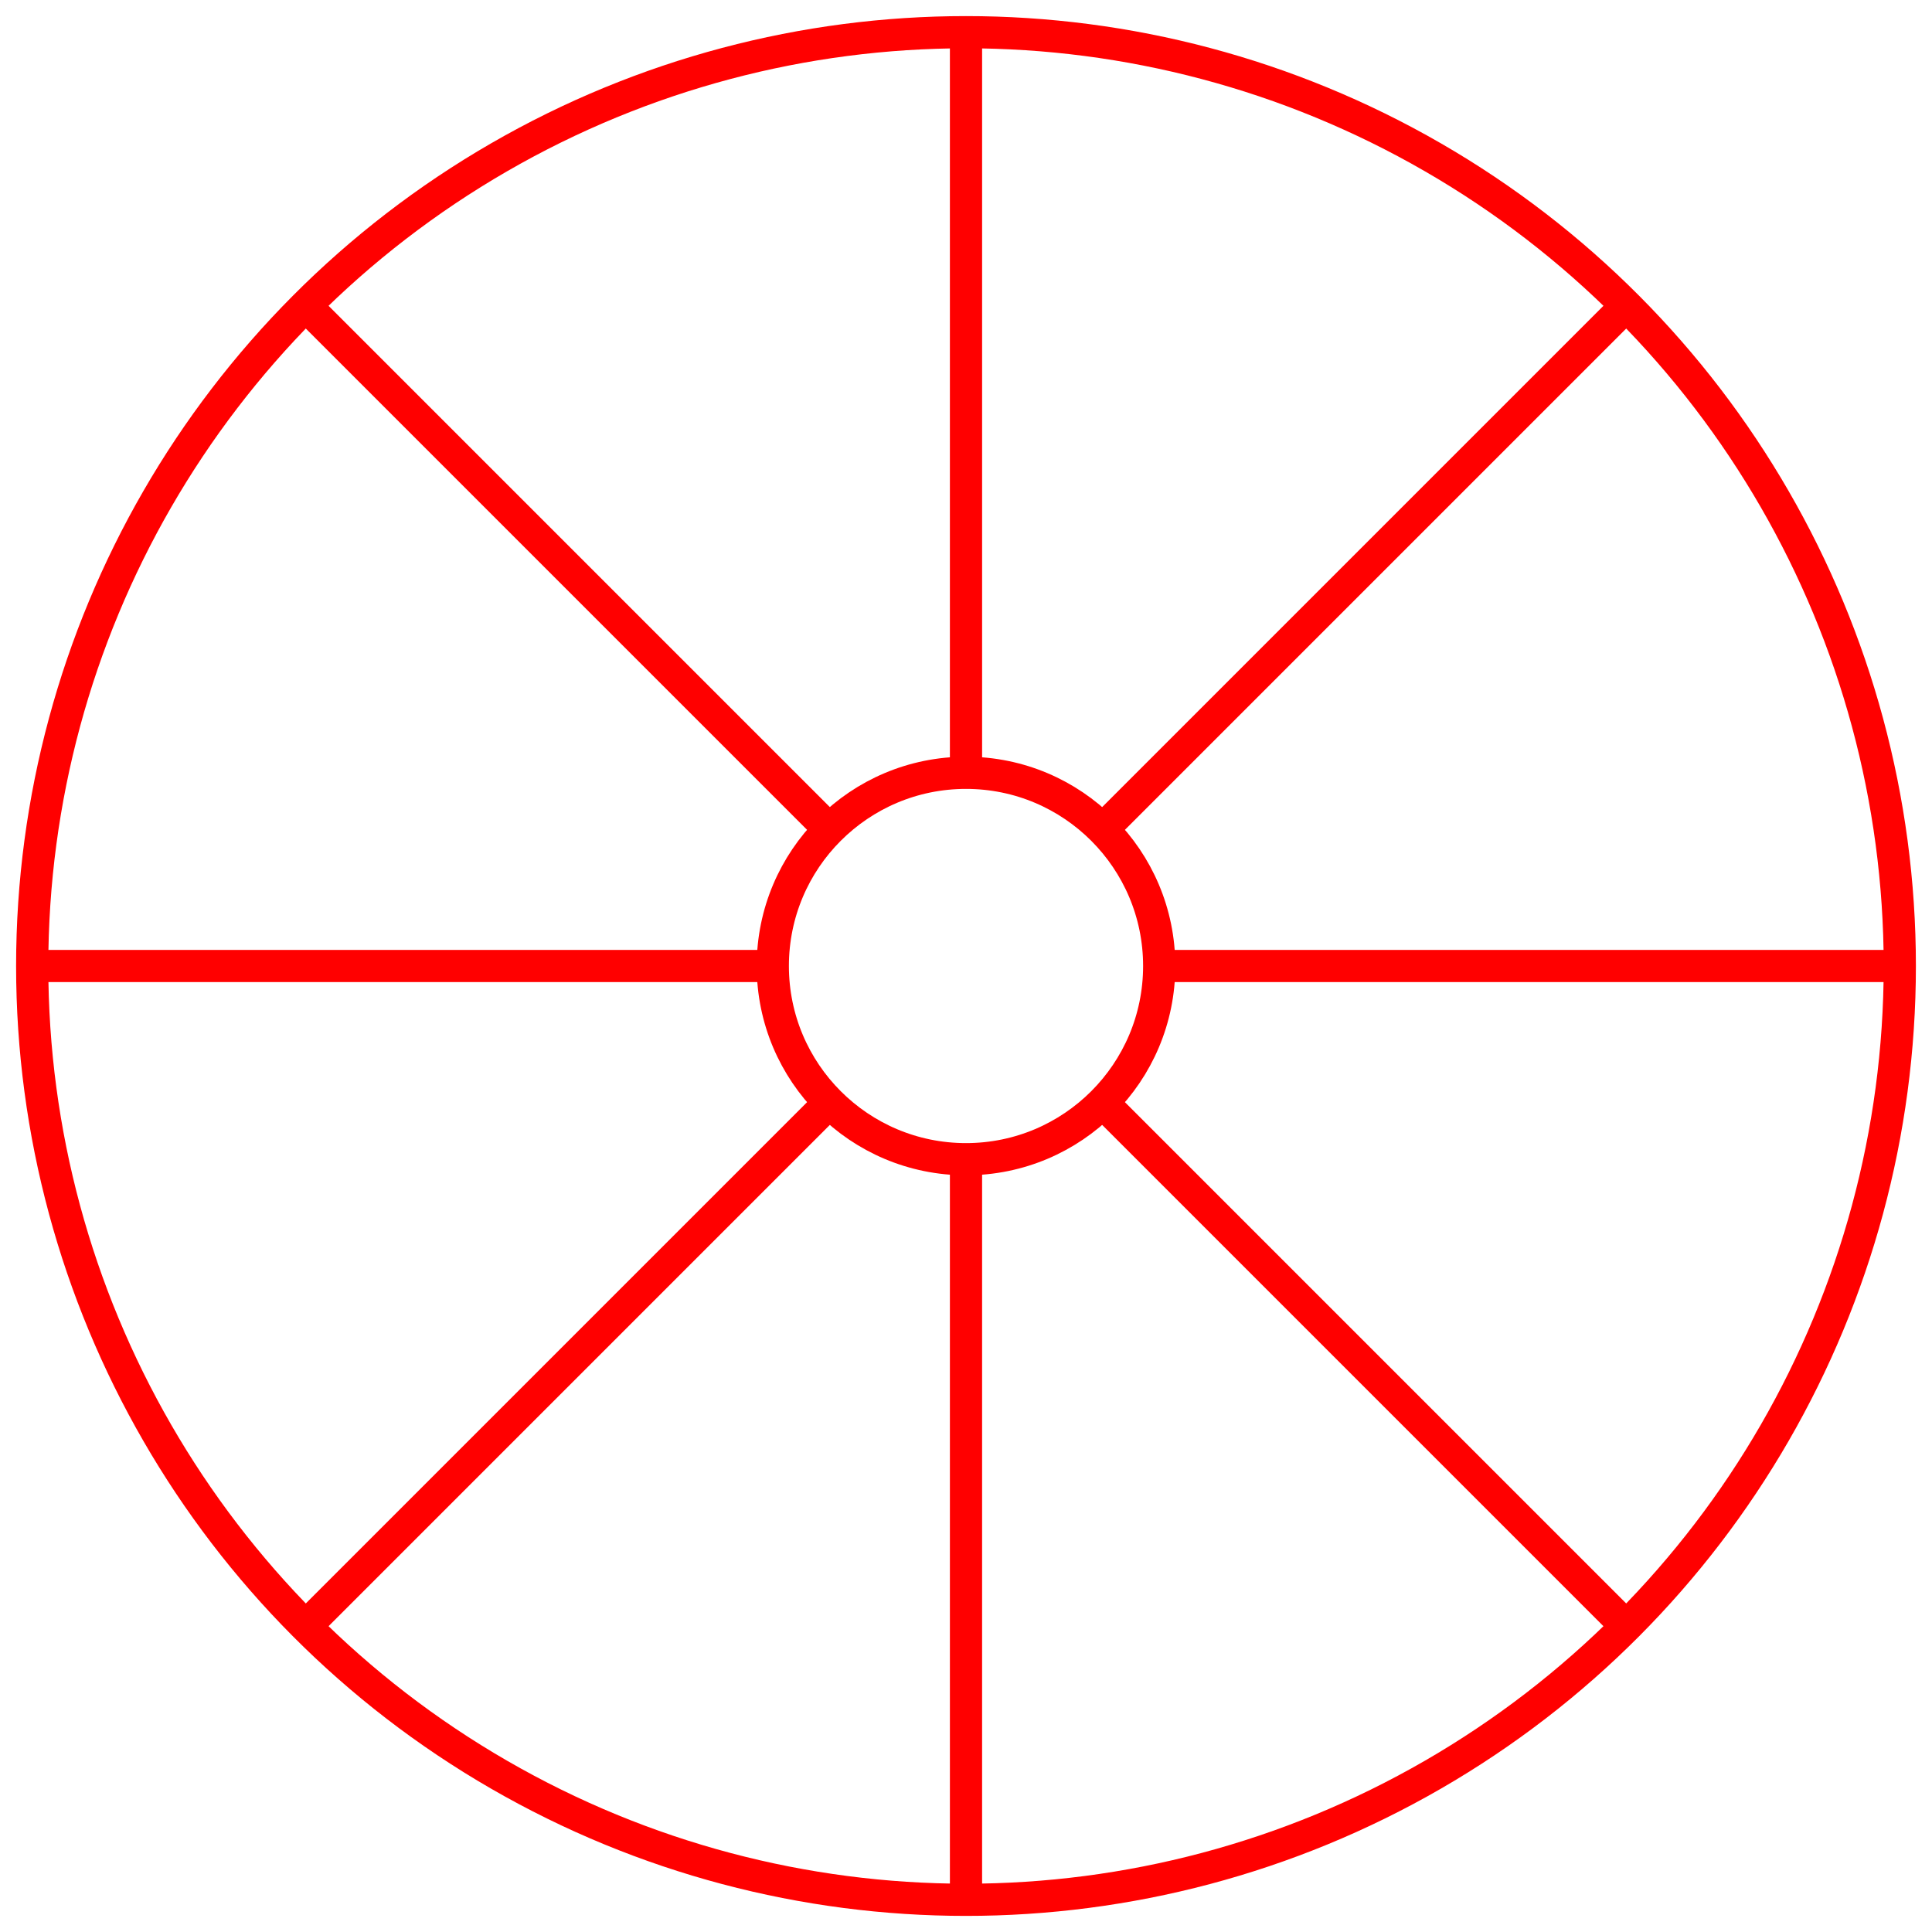 <svg version="1.1"
     baseProfile="full"
     width="300" height="300"
     xmlns:xlink="http://www.w3.org/1999/xlink"
     xmlns="http://www.w3.org/2000/svg">
    <defs>
        <g id="sepLine">
            <line x1="50%" y1="5" x2="50%" y2="120" stroke="red" stroke-width="5" />
        </g>
    </defs>
    <circle cx="50%" cy="50%" r="145" stroke="red" stroke-width="5" fill="transparent"/>
    <circle cx="50%" cy="50%" r="30" stroke="red" stroke-width="5" fill="transparent"/>
    <use xlink:href="#sepLine" transform-origin="50% 50%" transform="rotate(0)" />
    <use xlink:href="#sepLine" transform-origin="50% 50%" transform="rotate(45)" />
    <use xlink:href="#sepLine" transform-origin="50% 50%" transform="rotate(-45)" />
    <use xlink:href="#sepLine" transform-origin="50% 50%" transform="rotate(90)" />
    <use xlink:href="#sepLine" transform-origin="50% 50%" transform="rotate(-90)" />
    <use xlink:href="#sepLine" transform-origin="50% 50%" transform="rotate(135)" />
    <use xlink:href="#sepLine" transform-origin="50% 50%" transform="rotate(-135)" />
    <use xlink:href="#sepLine" transform-origin="50% 50%" transform="rotate(180)" />
</svg>